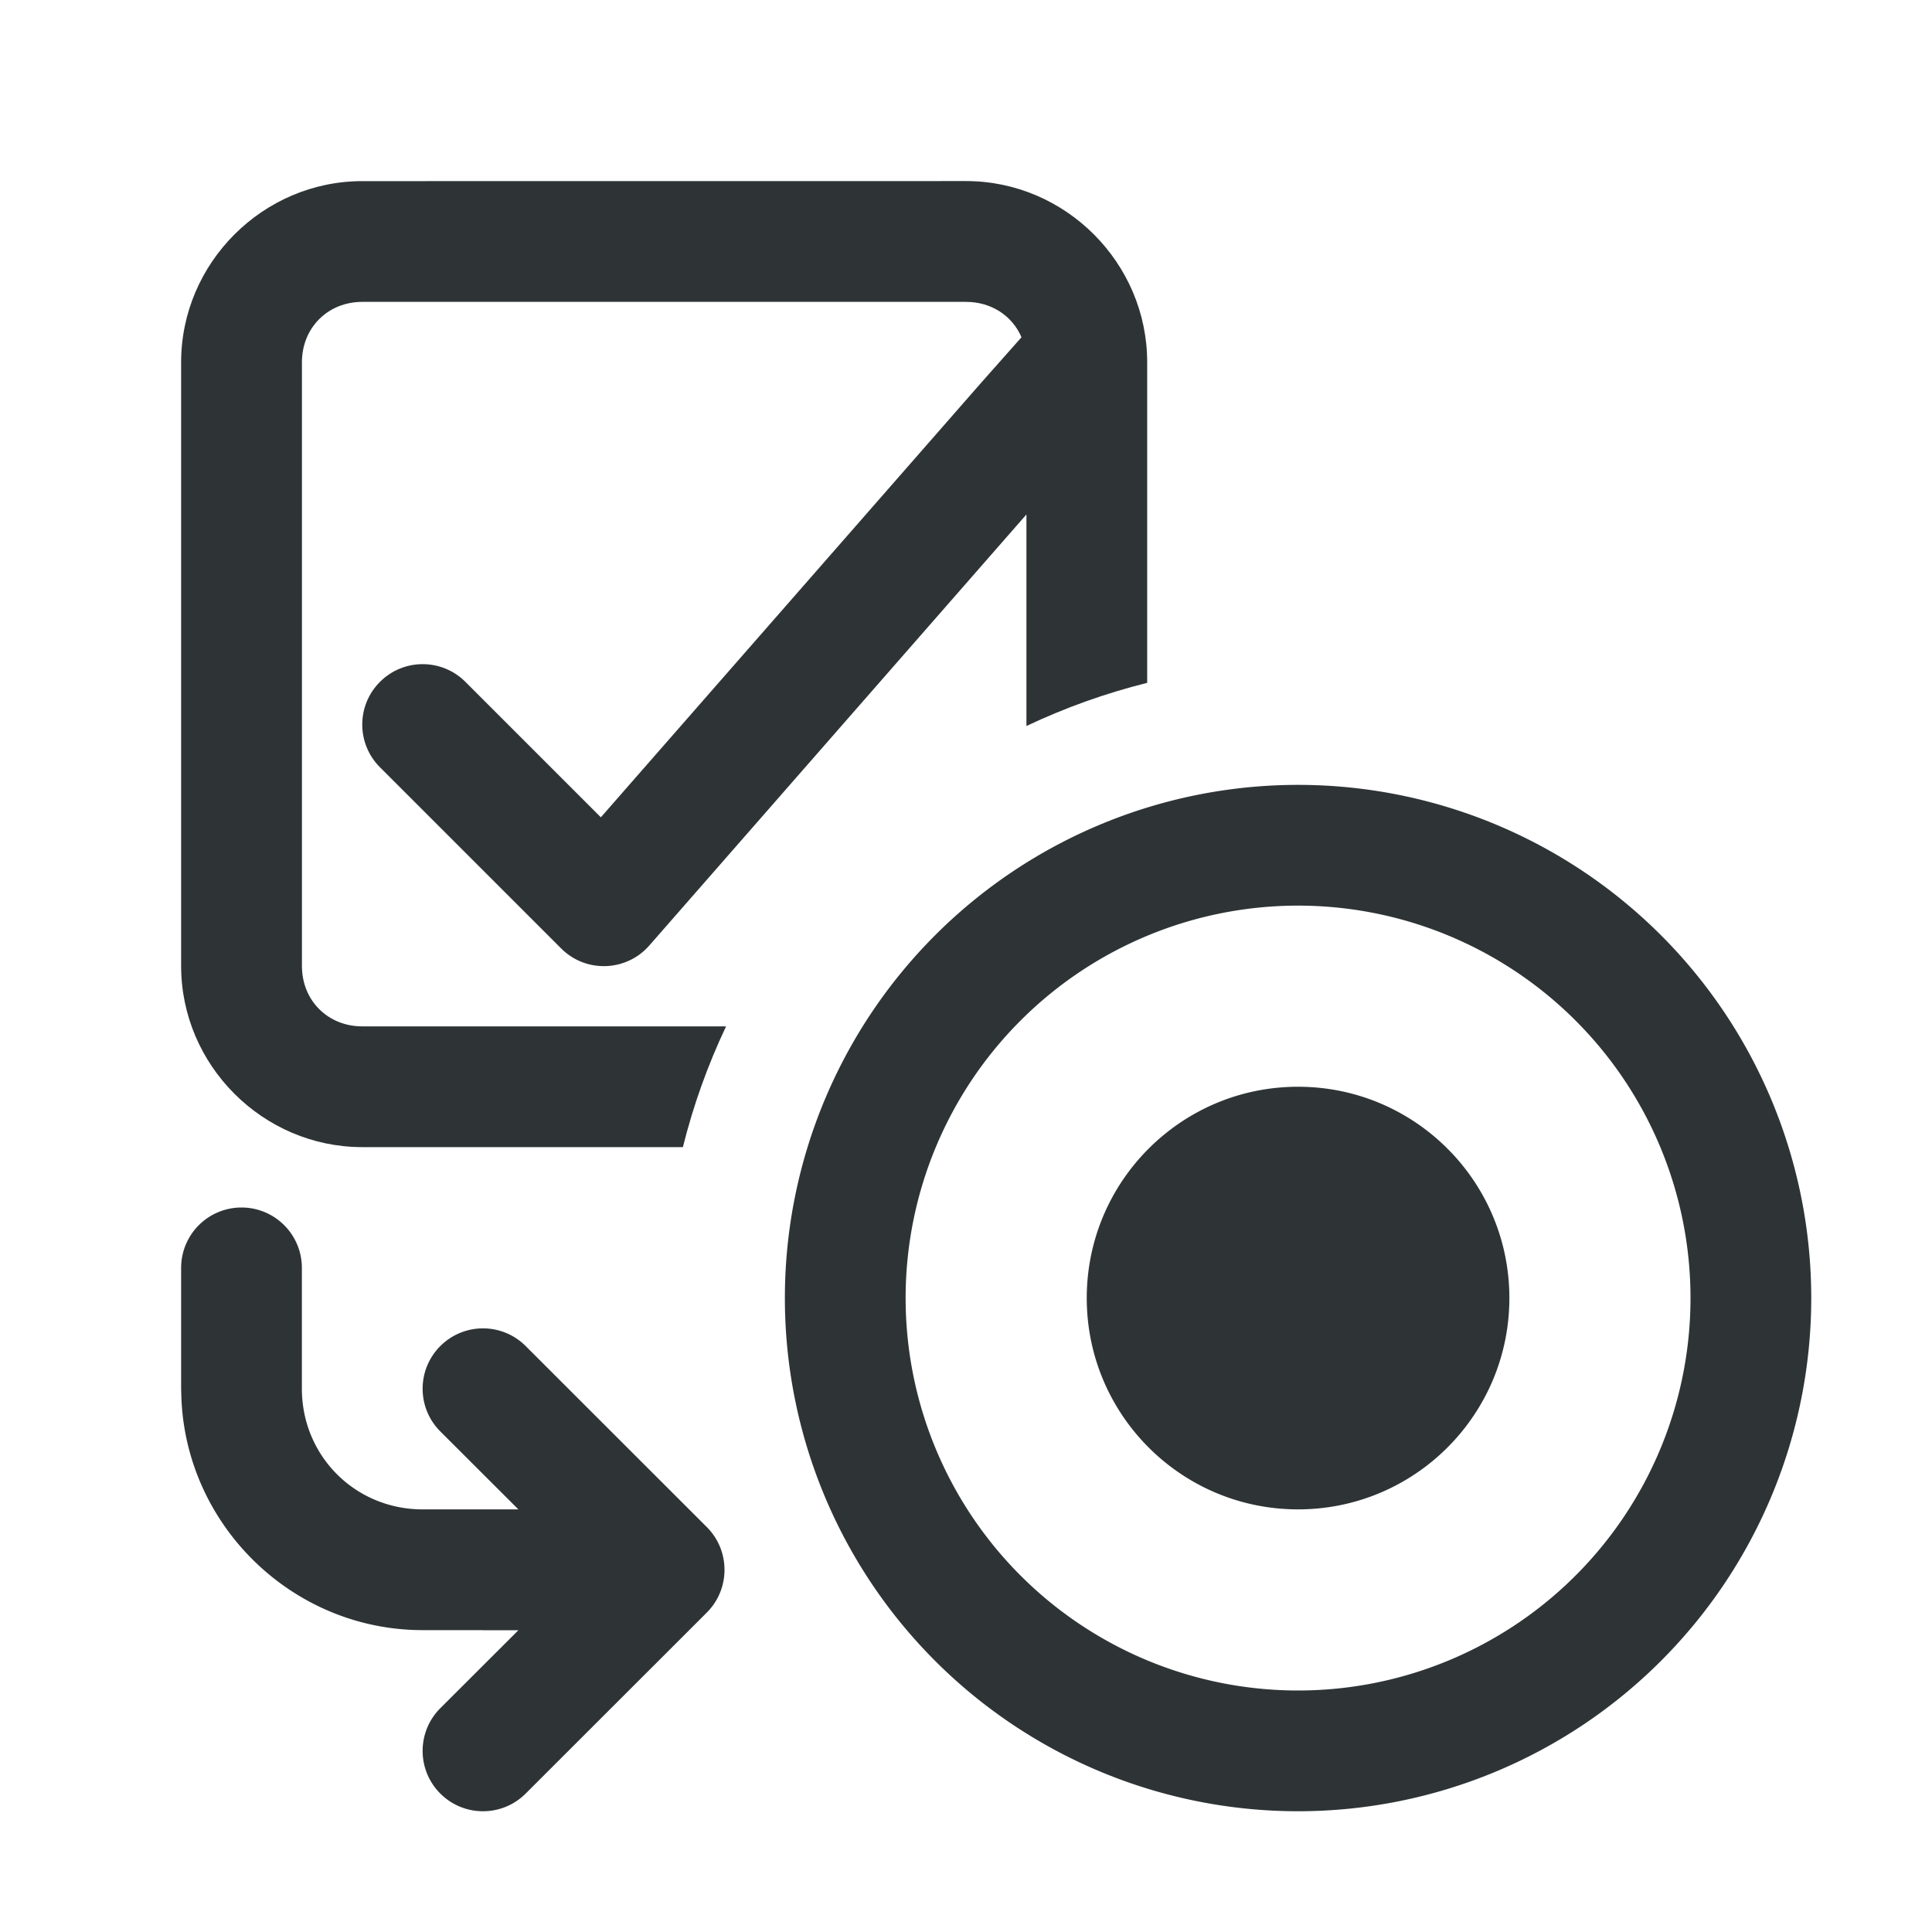 <svg height="32" viewBox="0 0 32 32" width="32" xmlns="http://www.w3.org/2000/svg"><g fill="#2e3436"><path d="m21.5 13a8.5 8.5 0 0 0 -8.5 8.5 8.5 8.5 0 0 0 8.5 8.5 8.5 8.5 0 0 0 8.5-8.5 8.5 8.5 0 0 0 -8.5-8.5zm0 2a6.5 6.5 0 0 1 6.5 6.5 6.5 6.5 0 0 1 -6.5 6.5 6.5 6.5 0 0 1 -6.5-6.5 6.5 6.5 0 0 1 6.5-6.5zm0 3c-1.933 0-3.5 1.567-3.5 3.5s1.567 3.5 3.5 3.5 3.5-1.567 3.5-3.5-1.567-3.5-3.5-3.5z"/><path d="m6 3c-1.645 0-3 1.355-3 3v10c0 1.645 1.355 3 3 3h5.311c.171-.688.411-1.359.715-2h-6.025c-.571 0-1-.429-1-1v-10c0-.571.429-1 1-1h10c.422 0 .767.233.918.586l-.67.756-6.297 7.195-2.244-2.244c-.391-.39-1.024-.39-1.414 0-.392.391-.392 1.025 0 1.416l3 3c.409.41 1.08.387 1.461-.049l6.246-7.139v3.504c.641-.304 1.312-.543 2-.715v-5.311c0-1.645-1.355-3-3-3z"/><path d="m4 20a1 1 0 0 0 -1 1v2c-0.0.023.001.046.002.068.037 2.166 1.824 3.932 3.998 3.932h1v.002h.586l-1.293 1.291c-.195.195-.293.451-.293.707s.098.512.293.707c.195.195.451.293.707.293s.512-.098.707-.293l3-2.998c.195-.195.293-.451.293-.707v-.002c0-.256-.098-.512-.293-.707l-3-2.998c-.195-.195-.451-.293-.707-.293s-.512.098-.707.293c-.195.195-.293.451-.293.707s.098.512.293.707l1.293 1.291h-.586-1c-1.116 0-2-.884-2-2v-2a1 1 0 0 0 -1-1z"/></g></svg>